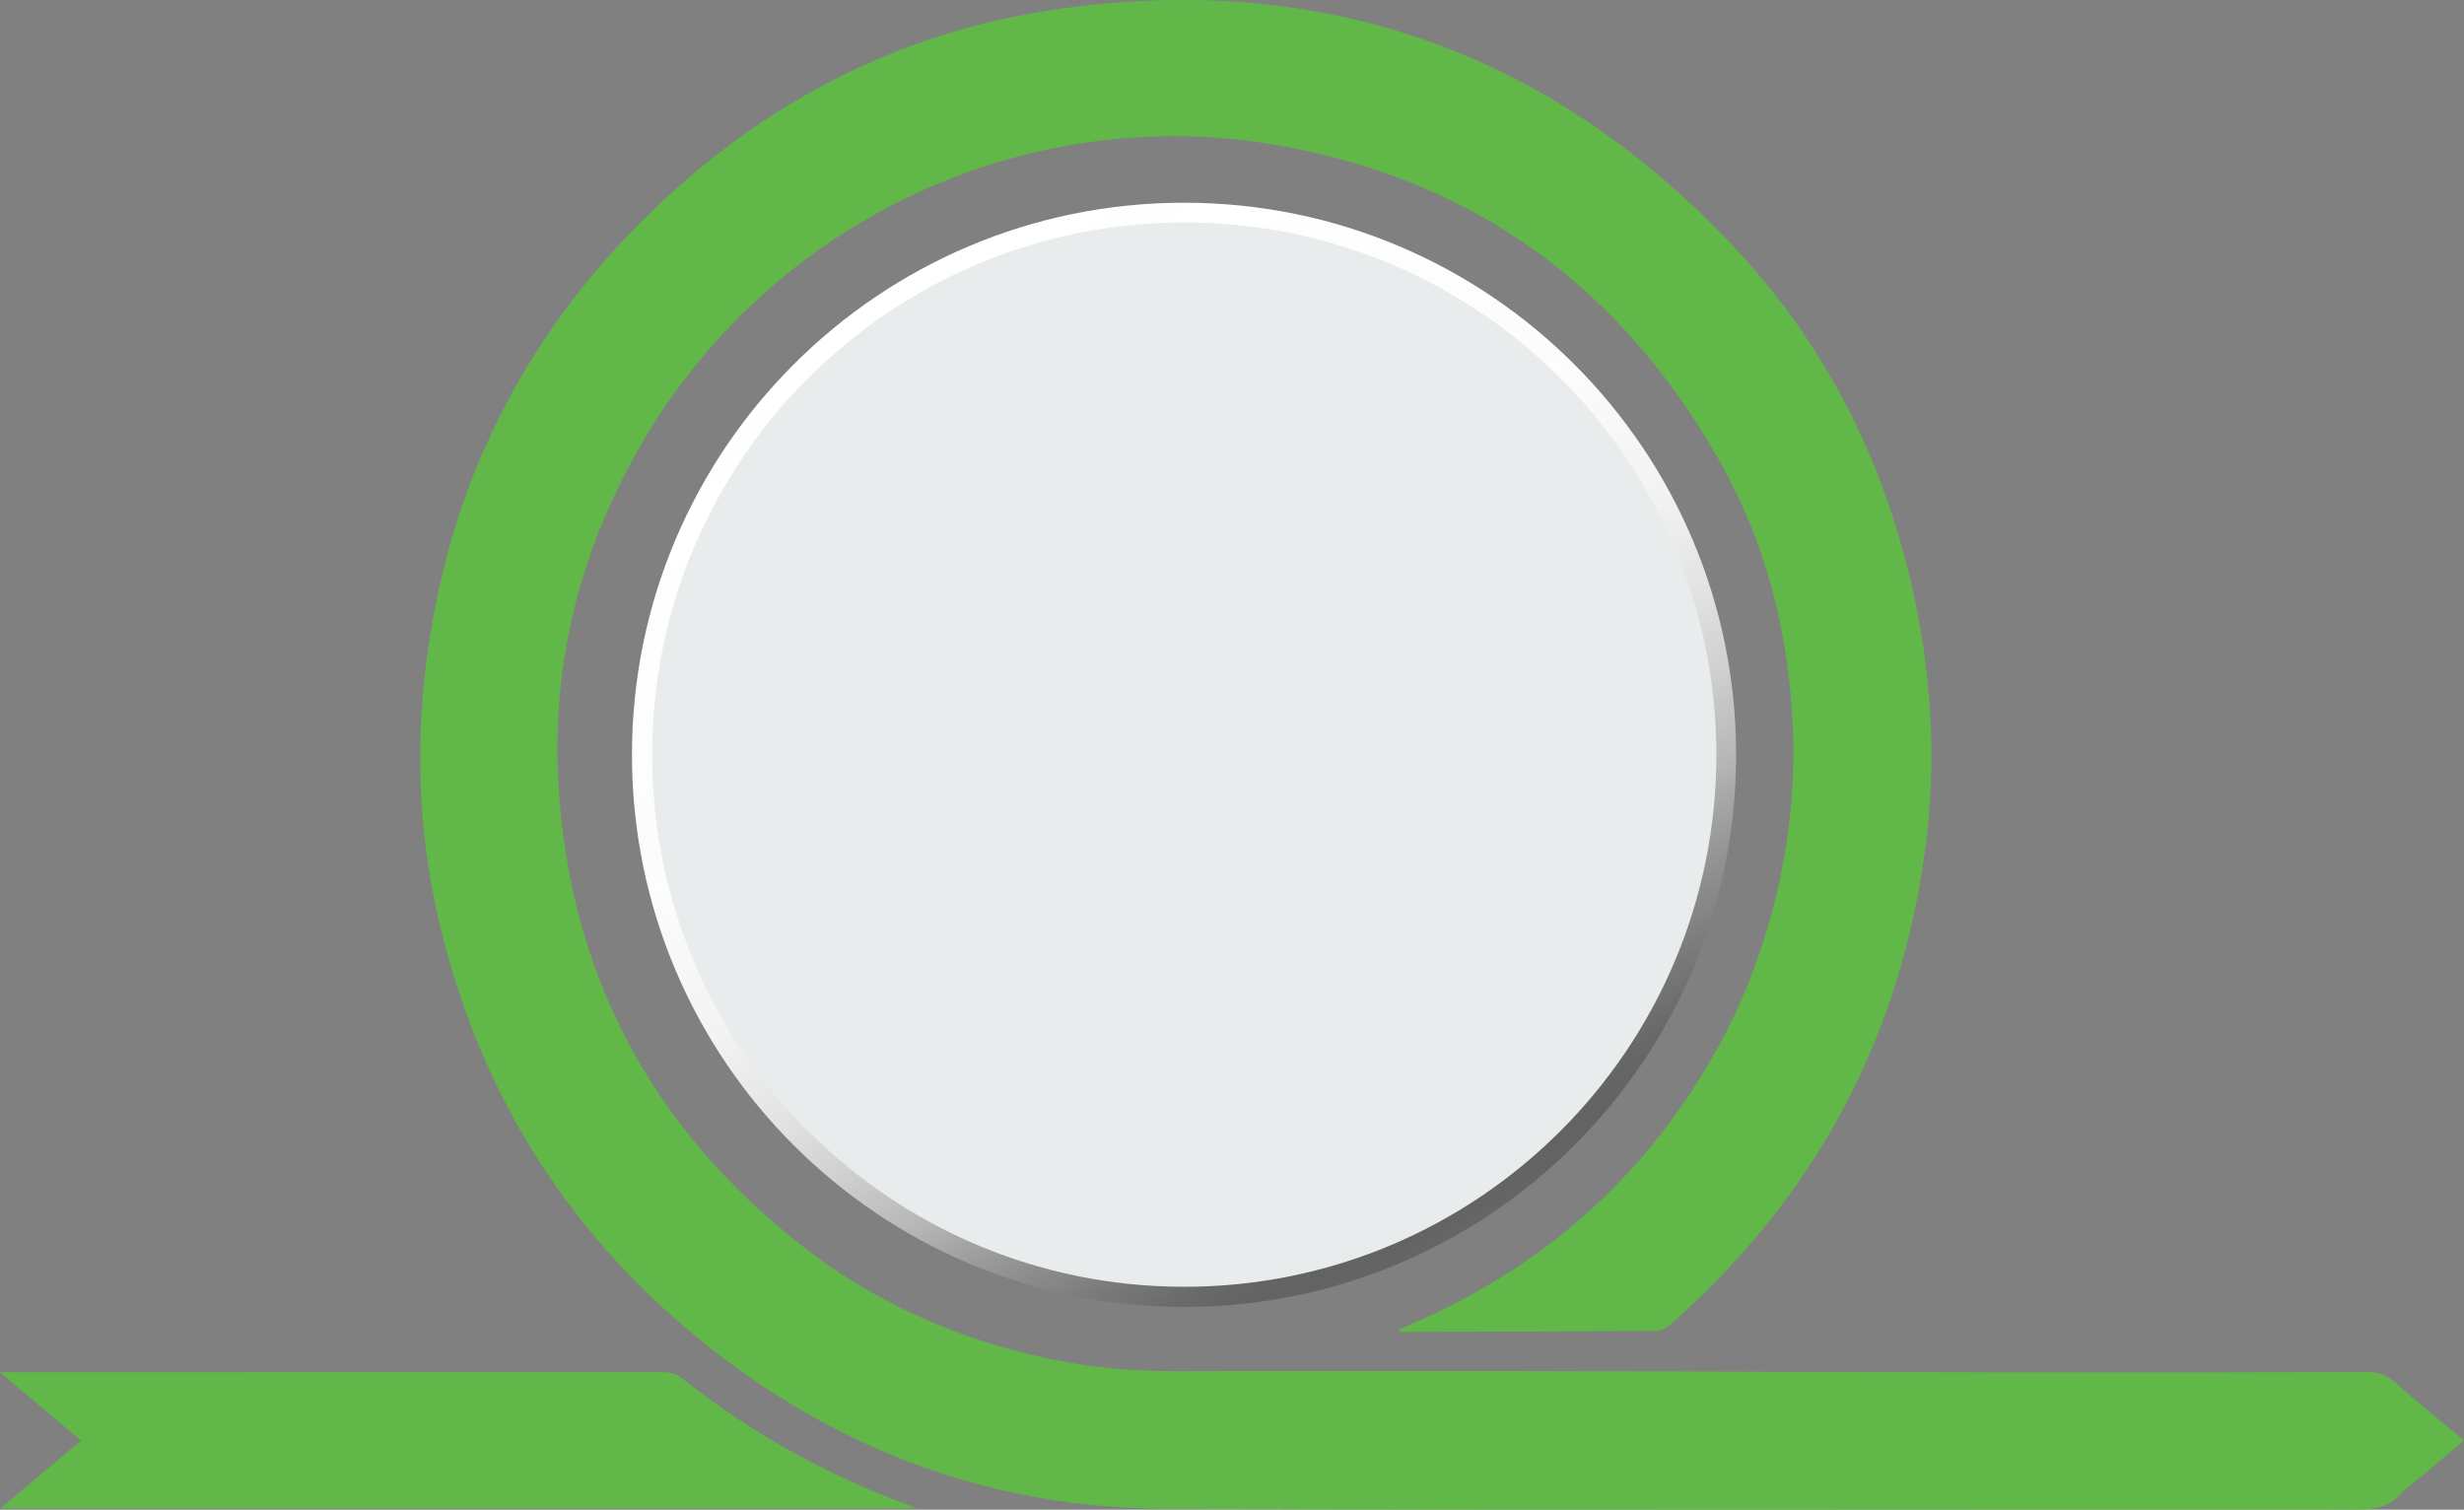<?xml version="1.0" encoding="UTF-8"?><svg id="Layer_2" xmlns="http://www.w3.org/2000/svg" xmlns:xlink="http://www.w3.org/1999/xlink" viewBox="0 0 582.85 357.1"><rect x="0" y="0" width="582.85" height="357.1" fill="#808080" stroke="none"/><defs><linearGradient id="linear-gradient" x1="214.77" y1="65.43" x2="345.38" y2="291.67" gradientUnits="userSpaceOnUse"><stop offset="0" stop-color="#fff"/><stop offset=".37" stop-color="#fdfdfd" stop-opacity=".99"/><stop offset=".51" stop-color="#f6f6f6" stop-opacity=".97"/><stop offset=".6" stop-color="#eaeaea" stop-opacity=".94"/><stop offset=".68" stop-color="#d9d9d9" stop-opacity=".88"/><stop offset=".75" stop-color="#c3c3c3" stop-opacity=".81"/><stop offset=".8" stop-color="#a8a8a8" stop-opacity=".73"/><stop offset=".86" stop-color="#878787" stop-opacity=".63"/><stop offset=".91" stop-color="#626262" stop-opacity=".51"/><stop offset=".95" stop-color="#373737" stop-opacity=".37"/><stop offset=".99" stop-color="#090909" stop-opacity=".23"/><stop offset="1" stop-color="#000" stop-opacity=".2"/></linearGradient></defs><g id="Layer_1-2"><path d="M330.96,314.52c4.04-1.87,8.14-3.62,12.12-5.63,27.38-13.86,48.45-34.27,63.28-61.12,6.71-12.16,11.4-25.06,14.4-38.61,2.75-12.4,3.89-24.97,3.31-37.61-1.01-22.12-6.39-43.24-17.33-62.54-23.15-40.85-57.7-66.37-104.18-74.6-60.44-10.7-121.35,18.47-151.65,72-13.83,24.43-20.39,50.72-18.83,78.69,2.5,44.87,21.76,81.31,57.06,109.14,17.72,13.97,37.89,22.82,59.95,27.35,9.69,1.99,19.53,2.79,29.44,2.75,19.13-.07,38.26-.06,57.39-.05,15.29,0,30.58.04,45.86.08,31.52.08,63.03.21,94.55.26,27.88.04,55.76,0,83.65-.08,2.45,0,4.35.51,6.26,2.21,5.33,4.73,10.9,9.2,16.61,13.96-3.83,3.22-7.5,6.31-11.17,9.39-1.15.96-2.5,1.75-3.43,2.88-3.08,3.72-7.06,4.09-11.58,4.08-93.76-.09-187.52.22-281.27-.19-40.03-.18-76.03-13.34-107.5-38.11-32.57-25.64-53.77-58.81-63.63-99.06-4.83-19.71-6.01-39.76-3.79-59.95,4.91-44.68,23.99-82.34,56.9-112.81C183.71,22.58,214.76,7.17,250.34,2.13c62.33-8.83,115.61,9.79,158.95,55.35,23.59,24.8,38.07,54.6,44.44,88.31,3.38,17.88,4.11,35.86,1.83,53.84-5.79,45.53-26.09,83.49-60.6,113.8-.85.75-2.17,1.38-3.27,1.38-19.81.14-39.61.18-59.42.24-.4,0-.8-.06-1.2-.1-.03-.14-.07-.28-.1-.43Z" style="fill:#61b848;"/><path d="M.09,356.78c6.48-5.44,12.62-10.6,19.08-16.02-6.27-5.29-12.44-10.49-19.17-16.17,1.58,0,2.45,0,3.32,0,51.11,0,102.22,0,153.34-.04,1.94,0,3.42.5,4.96,1.71,16.72,13.2,35.17,23.27,55.28,30.51H.09Z" style="fill:#61b848;"/><path d="M280.08,47.95c-72.13,0-130.59,58.47-130.59,130.6s58.47,130.59,130.59,130.59,130.59-58.47,130.59-130.59-58.47-130.6-130.59-130.6" style="fill:url(#linear-gradient);"/><path d="M280.13,52.62c-69.52,0-125.87,56.36-125.87,125.88s56.35,125.87,125.87,125.87,125.87-56.35,125.87-125.87-56.35-125.88-125.87-125.88" style="fill:#e8ecec;"/></g></svg>